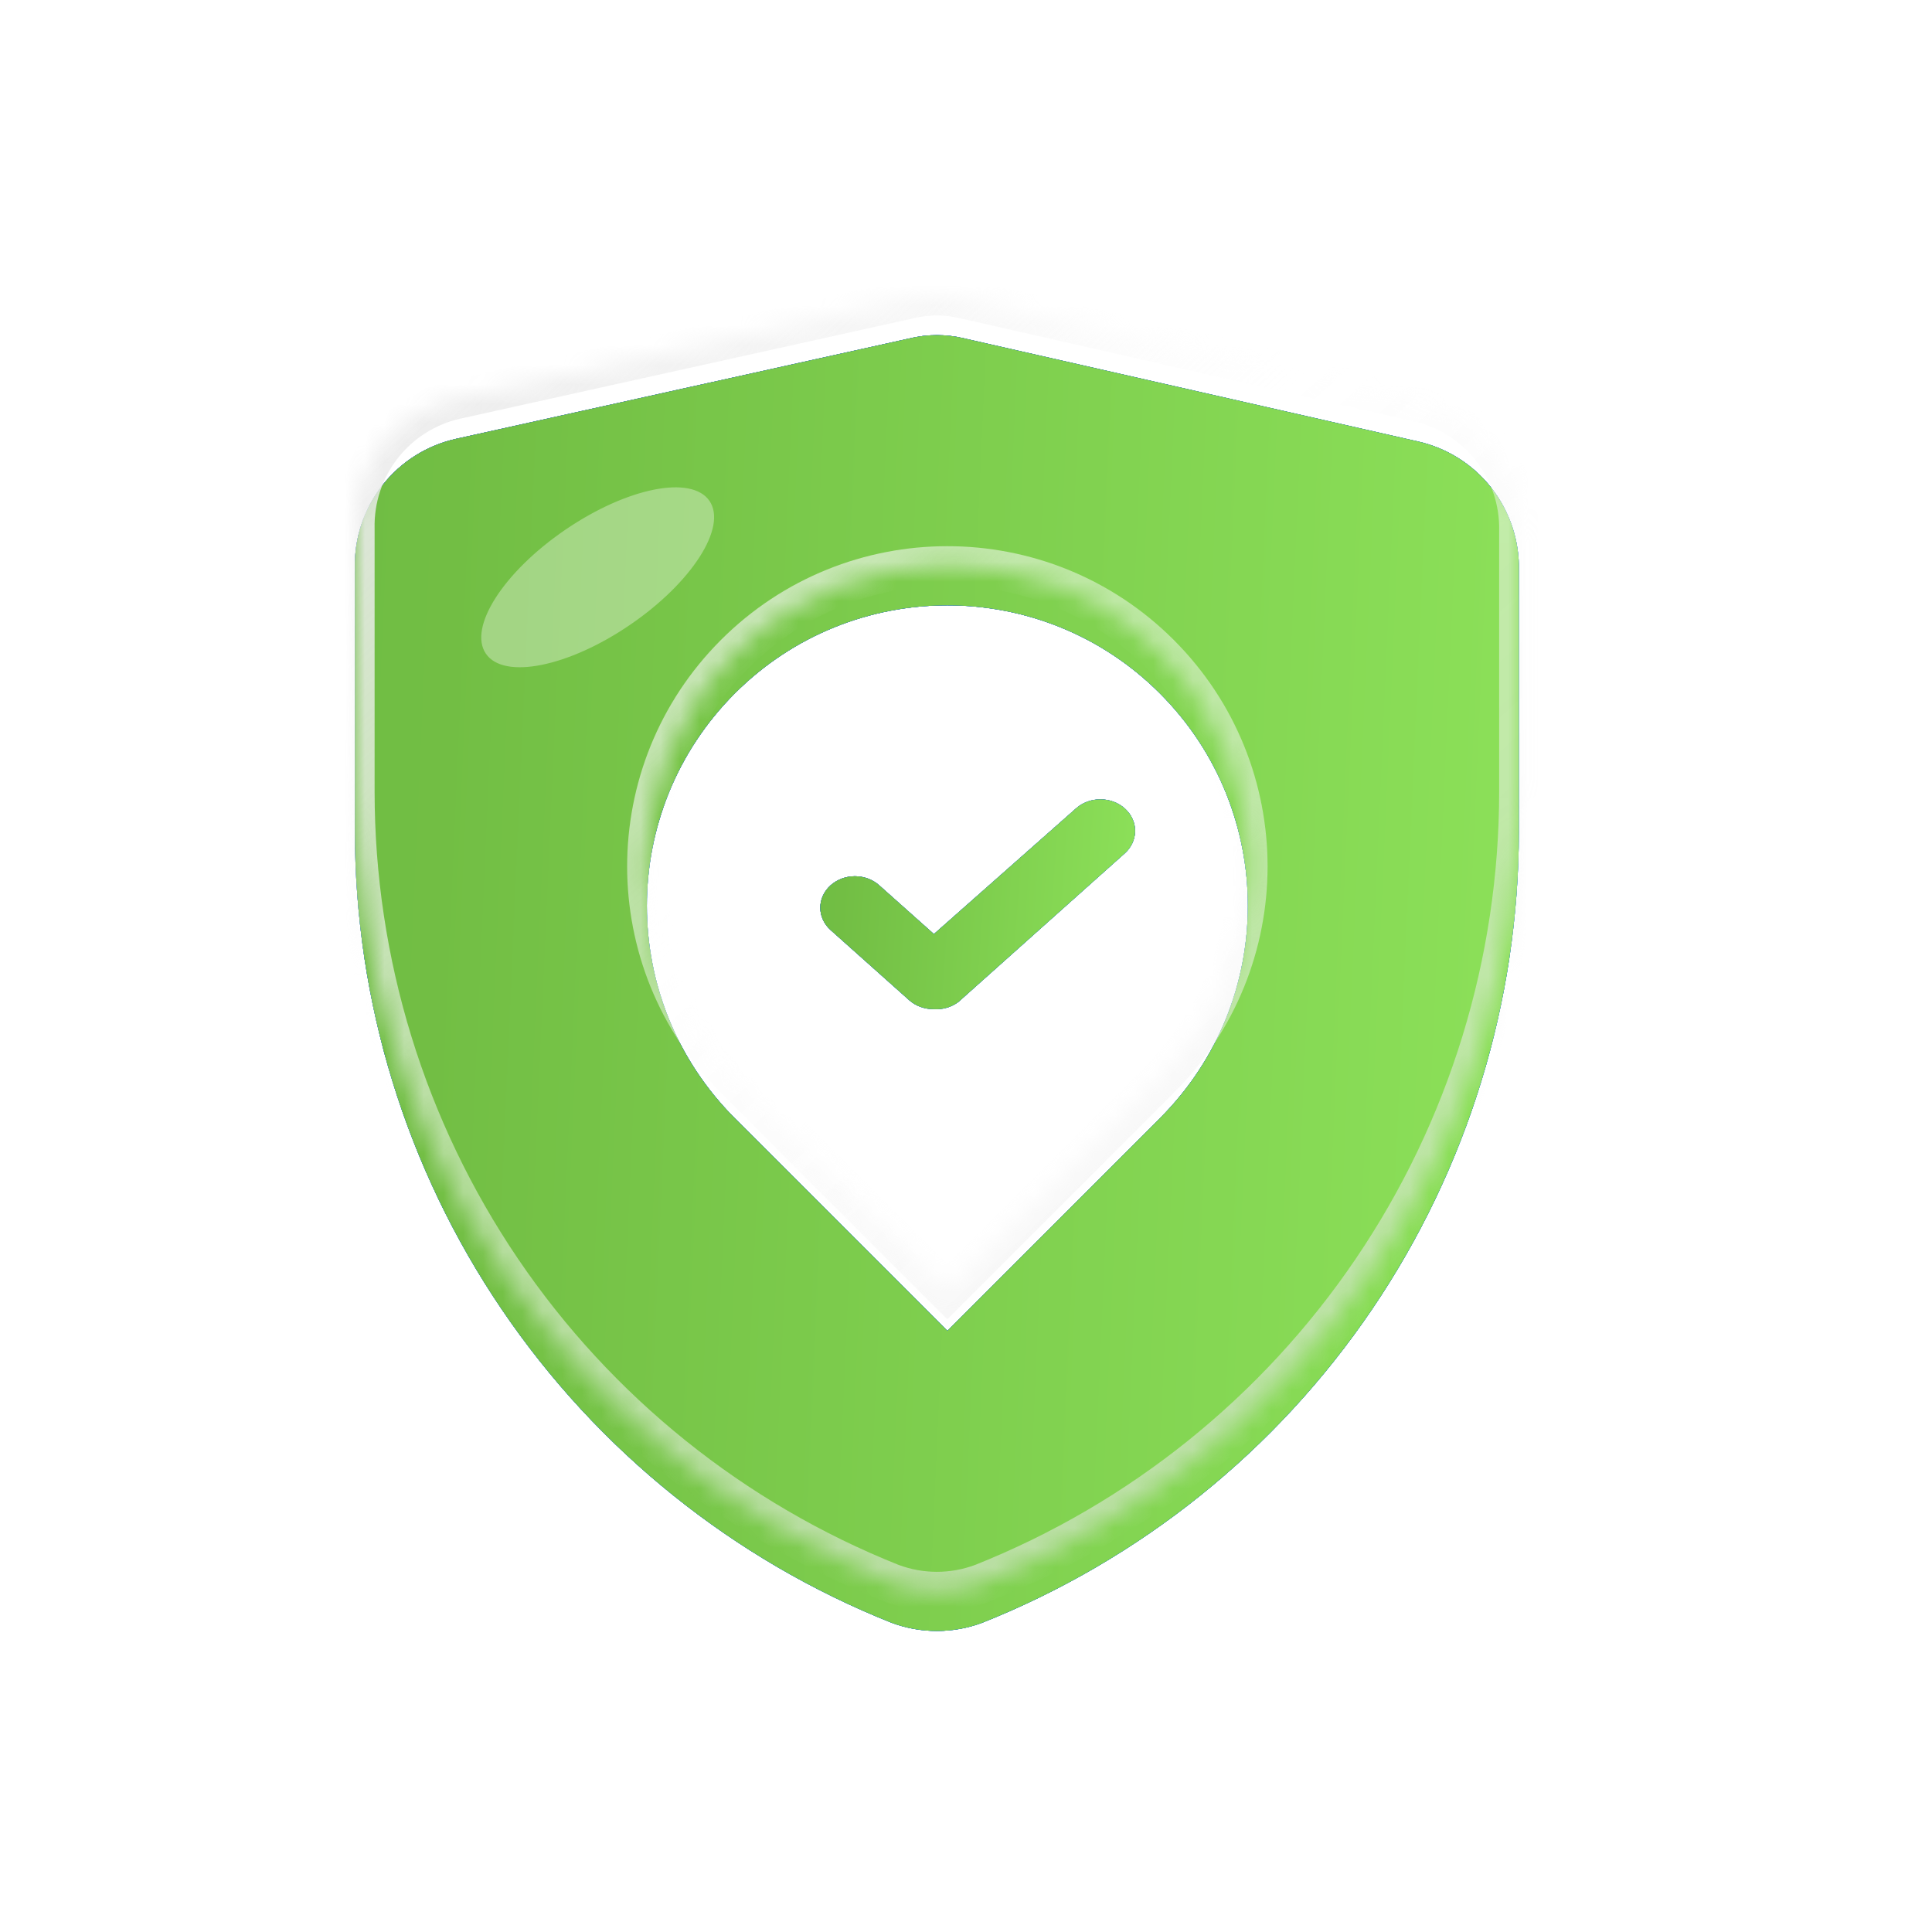 <svg width="98" height="98" viewBox="0 0 98 98" fill="none" xmlns="http://www.w3.org/2000/svg">
<g id="SAFER CONFIGURATION green">
<g id="Flat Color">
<g id="Body">
<mask id="path-1-inside-1_4366_54512" fill="white">
<path fill-rule="evenodd" clip-rule="evenodd" d="M75.646 22.744C74.706 21.547 73.38 20.714 71.894 20.387L48.933 15.172C48.007 14.943 47.039 14.943 46.112 15.172L23.152 20.256C21.666 20.583 20.34 21.416 19.4 22.613C18.461 23.809 17.966 25.295 18.002 26.816V40.166C18.004 48.814 20.599 57.262 25.453 64.419C30.306 71.576 37.194 77.113 45.227 80.315C46.708 80.868 48.338 80.868 49.819 80.315C57.852 77.113 64.74 71.576 69.593 64.419C74.446 57.262 77.042 48.814 77.044 40.166V26.948C77.079 25.427 76.585 23.941 75.646 22.744ZM37.276 54.726L48.055 65.504L58.833 54.726C64.785 48.773 64.785 39.122 58.833 33.169C52.88 27.217 43.229 27.217 37.276 33.169C31.324 39.122 31.324 48.773 37.276 54.726Z"/>
</mask>
<g filter="url(#filter0_i_4366_54512)">
<path fill-rule="evenodd" clip-rule="evenodd" d="M75.646 22.744C74.706 21.547 73.38 20.714 71.894 20.387L48.933 15.172C48.007 14.943 47.039 14.943 46.112 15.172L23.152 20.256C21.666 20.583 20.34 21.416 19.4 22.613C18.461 23.809 17.966 25.295 18.002 26.816V40.166C18.004 48.814 20.599 57.262 25.453 64.419C30.306 71.576 37.194 77.113 45.227 80.315C46.708 80.868 48.338 80.868 49.819 80.315C57.852 77.113 64.74 71.576 69.593 64.419C74.446 57.262 77.042 48.814 77.044 40.166V26.948C77.079 25.427 76.585 23.941 75.646 22.744ZM37.276 54.726L48.055 65.504L58.833 54.726C64.785 48.773 64.785 39.122 58.833 33.169C52.88 27.217 43.229 27.217 37.276 33.169C31.324 39.122 31.324 48.773 37.276 54.726Z" fill="url(#paint0_linear_4366_54512)"/>
<path fill-rule="evenodd" clip-rule="evenodd" d="M75.646 22.744C74.706 21.547 73.38 20.714 71.894 20.387L48.933 15.172C48.007 14.943 47.039 14.943 46.112 15.172L23.152 20.256C21.666 20.583 20.34 21.416 19.4 22.613C18.461 23.809 17.966 25.295 18.002 26.816V40.166C18.004 48.814 20.599 57.262 25.453 64.419C30.306 71.576 37.194 77.113 45.227 80.315C46.708 80.868 48.338 80.868 49.819 80.315C57.852 77.113 64.74 71.576 69.593 64.419C74.446 57.262 77.042 48.814 77.044 40.166V26.948C77.079 25.427 76.585 23.941 75.646 22.744ZM37.276 54.726L48.055 65.504L58.833 54.726C64.785 48.773 64.785 39.122 58.833 33.169C52.88 27.217 43.229 27.217 37.276 33.169C31.324 39.122 31.324 48.773 37.276 54.726Z" fill="url(#paint1_linear_4366_54512)"/>
<path fill-rule="evenodd" clip-rule="evenodd" d="M75.646 22.744C74.706 21.547 73.38 20.714 71.894 20.387L48.933 15.172C48.007 14.943 47.039 14.943 46.112 15.172L23.152 20.256C21.666 20.583 20.34 21.416 19.4 22.613C18.461 23.809 17.966 25.295 18.002 26.816V40.166C18.004 48.814 20.599 57.262 25.453 64.419C30.306 71.576 37.194 77.113 45.227 80.315C46.708 80.868 48.338 80.868 49.819 80.315C57.852 77.113 64.74 71.576 69.593 64.419C74.446 57.262 77.042 48.814 77.044 40.166V26.948C77.079 25.427 76.585 23.941 75.646 22.744ZM37.276 54.726L48.055 65.504L58.833 54.726C64.785 48.773 64.785 39.122 58.833 33.169C52.88 27.217 43.229 27.217 37.276 33.169C31.324 39.122 31.324 48.773 37.276 54.726Z" fill="url(#paint2_linear_4366_54512)"/>
<path fill-rule="evenodd" clip-rule="evenodd" d="M75.646 22.744C74.706 21.547 73.38 20.714 71.894 20.387L48.933 15.172C48.007 14.943 47.039 14.943 46.112 15.172L23.152 20.256C21.666 20.583 20.34 21.416 19.4 22.613C18.461 23.809 17.966 25.295 18.002 26.816V40.166C18.004 48.814 20.599 57.262 25.453 64.419C30.306 71.576 37.194 77.113 45.227 80.315C46.708 80.868 48.338 80.868 49.819 80.315C57.852 77.113 64.74 71.576 69.593 64.419C74.446 57.262 77.042 48.814 77.044 40.166V26.948C77.079 25.427 76.585 23.941 75.646 22.744ZM37.276 54.726L48.055 65.504L58.833 54.726C64.785 48.773 64.785 39.122 58.833 33.169C52.88 27.217 43.229 27.217 37.276 33.169C31.324 39.122 31.324 48.773 37.276 54.726Z" fill="url(#paint3_linear_4366_54512)"/>
<path fill-rule="evenodd" clip-rule="evenodd" d="M75.646 22.744C74.706 21.547 73.38 20.714 71.894 20.387L48.933 15.172C48.007 14.943 47.039 14.943 46.112 15.172L23.152 20.256C21.666 20.583 20.34 21.416 19.4 22.613C18.461 23.809 17.966 25.295 18.002 26.816V40.166C18.004 48.814 20.599 57.262 25.453 64.419C30.306 71.576 37.194 77.113 45.227 80.315C46.708 80.868 48.338 80.868 49.819 80.315C57.852 77.113 64.74 71.576 69.593 64.419C74.446 57.262 77.042 48.814 77.044 40.166V26.948C77.079 25.427 76.585 23.941 75.646 22.744ZM37.276 54.726L48.055 65.504L58.833 54.726C64.785 48.773 64.785 39.122 58.833 33.169C52.88 27.217 43.229 27.217 37.276 33.169C31.324 39.122 31.324 48.773 37.276 54.726Z" fill="url(#paint4_linear_4366_54512)"/>
<path fill-rule="evenodd" clip-rule="evenodd" d="M75.646 22.744C74.706 21.547 73.38 20.714 71.894 20.387L48.933 15.172C48.007 14.943 47.039 14.943 46.112 15.172L23.152 20.256C21.666 20.583 20.34 21.416 19.4 22.613C18.461 23.809 17.966 25.295 18.002 26.816V40.166C18.004 48.814 20.599 57.262 25.453 64.419C30.306 71.576 37.194 77.113 45.227 80.315C46.708 80.868 48.338 80.868 49.819 80.315C57.852 77.113 64.74 71.576 69.593 64.419C74.446 57.262 77.042 48.814 77.044 40.166V26.948C77.079 25.427 76.585 23.941 75.646 22.744ZM37.276 54.726L48.055 65.504L58.833 54.726C64.785 48.773 64.785 39.122 58.833 33.169C52.88 27.217 43.229 27.217 37.276 33.169C31.324 39.122 31.324 48.773 37.276 54.726Z" fill="url(#paint5_linear_4366_54512)"/>
</g>
<path d="M71.894 20.387L71.673 21.363L71.679 21.364L71.894 20.387ZM75.646 22.744L76.432 22.126V22.126L75.646 22.744ZM48.933 15.172L48.693 16.143L48.702 16.145L48.712 16.147L48.933 15.172ZM46.112 15.172L46.329 16.148L46.341 16.146L46.353 16.143L46.112 15.172ZM23.152 20.256L23.366 21.233L23.368 21.233L23.152 20.256ZM19.4 22.613L18.613 21.995L19.4 22.613ZM18.002 26.816H19.002V26.805L19.002 26.793L18.002 26.816ZM18.002 40.166H17.002L17.002 40.167L18.002 40.166ZM45.227 80.315L44.856 81.244L44.867 81.248L44.877 81.252L45.227 80.315ZM49.819 80.315L50.169 81.252L50.179 81.248L50.189 81.244L49.819 80.315ZM77.044 40.166L78.044 40.167V40.166H77.044ZM77.044 26.948L76.044 26.924L76.044 26.936V26.948H77.044ZM48.055 65.504L47.348 66.211L48.055 66.918L48.762 66.211L48.055 65.504ZM37.276 54.726L37.984 54.019L37.276 54.726ZM58.833 33.169L58.126 33.876L58.833 33.169ZM37.276 33.169L37.984 33.876L37.276 33.169ZM71.679 21.364C72.939 21.641 74.063 22.347 74.859 23.361L76.432 22.126C75.35 20.747 73.821 19.787 72.109 19.411L71.679 21.364ZM48.712 16.147L71.673 21.363L72.116 19.412L49.155 14.197L48.712 16.147ZM46.353 16.143C47.121 15.953 47.925 15.953 48.693 16.143L49.173 14.201C48.089 13.933 46.956 13.933 45.872 14.201L46.353 16.143ZM23.368 21.233L46.329 16.148L45.896 14.196L22.935 19.28L23.368 21.233ZM20.187 23.23C20.983 22.216 22.107 21.51 23.366 21.233L22.937 19.279C21.224 19.656 19.696 20.616 18.613 21.995L20.187 23.23ZM19.002 26.793C18.971 25.504 19.39 24.244 20.187 23.23L18.613 21.995C17.531 23.374 16.961 25.087 17.002 26.84L19.002 26.793ZM19.002 40.166V26.816H17.002V40.166H19.002ZM26.28 63.858C21.539 56.866 19.004 48.614 19.002 40.166L17.002 40.167C17.004 49.014 19.659 57.658 24.625 64.98L26.28 63.858ZM45.597 79.386C37.75 76.258 31.021 70.849 26.28 63.858L24.625 64.98C29.59 72.303 36.638 77.968 44.856 81.244L45.597 79.386ZM49.469 79.378C48.214 79.847 46.832 79.847 45.577 79.378L44.877 81.252C46.583 81.889 48.462 81.889 50.169 81.252L49.469 79.378ZM68.766 63.858C64.025 70.849 57.296 76.258 49.449 79.386L50.189 81.244C58.408 77.968 65.455 72.303 70.421 64.98L68.766 63.858ZM76.044 40.166C76.042 48.614 73.507 56.866 68.766 63.858L70.421 64.98C75.386 57.658 78.042 49.014 78.044 40.167L76.044 40.166ZM76.044 26.948V40.166H78.044V26.948H76.044ZM74.859 23.361C75.655 24.375 76.074 25.635 76.044 26.924L78.044 26.971C78.085 25.218 77.515 23.505 76.432 22.126L74.859 23.361ZM48.762 64.797L37.984 54.019L36.569 55.433L47.348 66.211L48.762 64.797ZM58.126 54.019L47.348 64.797L48.762 66.211L59.54 55.433L58.126 54.019ZM58.126 33.876C63.688 39.438 63.688 48.456 58.126 54.019L59.54 55.433C65.883 49.09 65.883 38.805 59.54 32.462L58.126 33.876ZM37.984 33.876C43.546 28.314 52.564 28.314 58.126 33.876L59.54 32.462C53.197 26.119 42.913 26.119 36.569 32.462L37.984 33.876ZM37.984 54.019C32.422 48.456 32.422 39.438 37.984 33.876L36.569 32.462C30.226 38.805 30.226 49.09 36.569 55.433L37.984 54.019Z" fill="url(#paint6_linear_4366_54512)" mask="url(#path-1-inside-1_4366_54512)"/>
</g>
<g id="Vector">
<path d="M47.354 51.187C46.897 51.19 46.456 51.03 46.127 50.741L42.128 47.173C41.964 47.025 41.833 46.848 41.744 46.654C41.655 46.46 41.609 46.252 41.609 46.041C41.609 45.831 41.655 45.623 41.744 45.429C41.833 45.235 41.964 45.059 42.128 44.91C42.457 44.614 42.901 44.447 43.364 44.447C43.828 44.447 44.272 44.614 44.601 44.91L47.372 47.38L54.58 41.008C54.744 40.86 54.94 40.743 55.154 40.664C55.368 40.585 55.597 40.545 55.828 40.547C56.06 40.548 56.288 40.591 56.502 40.673C56.715 40.755 56.908 40.874 57.07 41.023C57.232 41.173 57.361 41.35 57.448 41.545C57.535 41.739 57.579 41.948 57.577 42.158C57.575 42.368 57.528 42.575 57.438 42.769C57.348 42.962 57.217 43.138 57.053 43.285L48.617 50.821C48.265 51.088 47.812 51.22 47.354 51.187Z" fill="url(#paint7_linear_4366_54512)"/>
<path d="M47.354 51.187C46.897 51.19 46.456 51.03 46.127 50.741L42.128 47.173C41.964 47.025 41.833 46.848 41.744 46.654C41.655 46.46 41.609 46.252 41.609 46.041C41.609 45.831 41.655 45.623 41.744 45.429C41.833 45.235 41.964 45.059 42.128 44.91C42.457 44.614 42.901 44.447 43.364 44.447C43.828 44.447 44.272 44.614 44.601 44.91L47.372 47.38L54.58 41.008C54.744 40.86 54.94 40.743 55.154 40.664C55.368 40.585 55.597 40.545 55.828 40.547C56.06 40.548 56.288 40.591 56.502 40.673C56.715 40.755 56.908 40.874 57.07 41.023C57.232 41.173 57.361 41.35 57.448 41.545C57.535 41.739 57.579 41.948 57.577 42.158C57.575 42.368 57.528 42.575 57.438 42.769C57.348 42.962 57.217 43.138 57.053 43.285L48.617 50.821C48.265 51.088 47.812 51.22 47.354 51.187Z" fill="url(#paint8_linear_4366_54512)"/>
<path d="M47.354 51.187C46.897 51.19 46.456 51.03 46.127 50.741L42.128 47.173C41.964 47.025 41.833 46.848 41.744 46.654C41.655 46.46 41.609 46.252 41.609 46.041C41.609 45.831 41.655 45.623 41.744 45.429C41.833 45.235 41.964 45.059 42.128 44.91C42.457 44.614 42.901 44.447 43.364 44.447C43.828 44.447 44.272 44.614 44.601 44.91L47.372 47.38L54.58 41.008C54.744 40.86 54.94 40.743 55.154 40.664C55.368 40.585 55.597 40.545 55.828 40.547C56.06 40.548 56.288 40.591 56.502 40.673C56.715 40.755 56.908 40.874 57.07 41.023C57.232 41.173 57.361 41.35 57.448 41.545C57.535 41.739 57.579 41.948 57.577 42.158C57.575 42.368 57.528 42.575 57.438 42.769C57.348 42.962 57.217 43.138 57.053 43.285L48.617 50.821C48.265 51.088 47.812 51.22 47.354 51.187Z" fill="url(#paint9_linear_4366_54512)"/>
<path d="M47.354 51.187C46.897 51.19 46.456 51.03 46.127 50.741L42.128 47.173C41.964 47.025 41.833 46.848 41.744 46.654C41.655 46.46 41.609 46.252 41.609 46.041C41.609 45.831 41.655 45.623 41.744 45.429C41.833 45.235 41.964 45.059 42.128 44.91C42.457 44.614 42.901 44.447 43.364 44.447C43.828 44.447 44.272 44.614 44.601 44.91L47.372 47.38L54.58 41.008C54.744 40.86 54.94 40.743 55.154 40.664C55.368 40.585 55.597 40.545 55.828 40.547C56.06 40.548 56.288 40.591 56.502 40.673C56.715 40.755 56.908 40.874 57.07 41.023C57.232 41.173 57.361 41.35 57.448 41.545C57.535 41.739 57.579 41.948 57.577 42.158C57.575 42.368 57.528 42.575 57.438 42.769C57.348 42.962 57.217 43.138 57.053 43.285L48.617 50.821C48.265 51.088 47.812 51.22 47.354 51.187Z" fill="url(#paint10_linear_4366_54512)"/>
<path d="M47.354 51.187C46.897 51.19 46.456 51.03 46.127 50.741L42.128 47.173C41.964 47.025 41.833 46.848 41.744 46.654C41.655 46.46 41.609 46.252 41.609 46.041C41.609 45.831 41.655 45.623 41.744 45.429C41.833 45.235 41.964 45.059 42.128 44.91C42.457 44.614 42.901 44.447 43.364 44.447C43.828 44.447 44.272 44.614 44.601 44.91L47.372 47.38L54.58 41.008C54.744 40.86 54.94 40.743 55.154 40.664C55.368 40.585 55.597 40.545 55.828 40.547C56.06 40.548 56.288 40.591 56.502 40.673C56.715 40.755 56.908 40.874 57.07 41.023C57.232 41.173 57.361 41.35 57.448 41.545C57.535 41.739 57.579 41.948 57.577 42.158C57.575 42.368 57.528 42.575 57.438 42.769C57.348 42.962 57.217 43.138 57.053 43.285L48.617 50.821C48.265 51.088 47.812 51.22 47.354 51.187Z" fill="url(#paint11_linear_4366_54512)"/>
</g>
</g>
<g id="Light" opacity="0.34" filter="url(#filter1_f_4366_54512)">
<ellipse cx="30.317" cy="29.283" rx="6.868" ry="2.917" transform="rotate(-34.346 30.317 29.283)" fill="white"/>
</g>
</g>
<defs>
<filter id="filter0_i_4366_54512" x="18" y="15" width="59.045" height="67.73" filterUnits="userSpaceOnUse" color-interpolation-filters="sRGB">
<feFlood flood-opacity="0" result="BackgroundImageFix"/>
<feBlend mode="normal" in="SourceGraphic" in2="BackgroundImageFix" result="shape"/>
<feColorMatrix in="SourceAlpha" type="matrix" values="0 0 0 0 0 0 0 0 0 0 0 0 0 0 0 0 0 0 127 0" result="hardAlpha"/>
<feOffset dy="2"/>
<feGaussianBlur stdDeviation="1.5"/>
<feComposite in2="hardAlpha" operator="arithmetic" k2="-1" k3="1"/>
<feColorMatrix type="matrix" values="0 0 0 0 1 0 0 0 0 1 0 0 0 0 1 0 0 0 0.75 0"/>
<feBlend mode="normal" in2="shape" result="effect1_innerShadow_4366_54512"/>
</filter>
<filter id="filter1_f_4366_54512" x="18.41" y="18.72" width="23.812" height="21.126" filterUnits="userSpaceOnUse" color-interpolation-filters="sRGB">
<feFlood flood-opacity="0" result="BackgroundImageFix"/>
<feBlend mode="normal" in="SourceGraphic" in2="BackgroundImageFix" result="shape"/>
<feGaussianBlur stdDeviation="3" result="effect1_foregroundBlur_4366_54512"/>
</filter>
<linearGradient id="paint0_linear_4366_54512" x1="24.151" y1="15" x2="61.538" y2="75.188" gradientUnits="userSpaceOnUse">
<stop stop-color="#2A94F1"/>
<stop offset="0.521" stop-color="#2ABDD2"/>
<stop offset="1" stop-color="#49F7C8"/>
</linearGradient>
<linearGradient id="paint1_linear_4366_54512" x1="35.455" y1="16.027" x2="65.738" y2="86.075" gradientUnits="userSpaceOnUse">
<stop stop-color="#4C7AD3"/>
<stop offset="0.505" stop-color="#7AAEEA"/>
<stop offset="1" stop-color="#7172E6"/>
</linearGradient>
<linearGradient id="paint2_linear_4366_54512" x1="35.455" y1="16.027" x2="65.738" y2="86.075" gradientUnits="userSpaceOnUse">
<stop stop-color="#4C7AD3"/>
<stop offset="0.505" stop-color="#7AAEEA"/>
<stop offset="1" stop-color="#A17EFE"/>
</linearGradient>
<linearGradient id="paint3_linear_4366_54512" x1="19.23" y1="14.543" x2="67.333" y2="83.589" gradientUnits="userSpaceOnUse">
<stop stop-color="#4C7AD3"/>
<stop offset="0" stop-color="#1B289A"/>
<stop offset="1" stop-color="#0E91BD"/>
</linearGradient>
<linearGradient id="paint4_linear_4366_54512" x1="55.194" y1="80.697" x2="31.06" y2="4.364" gradientUnits="userSpaceOnUse">
<stop stop-color="#1679C6"/>
<stop offset="1" stop-color="#5D94DC"/>
</linearGradient>
<linearGradient id="paint5_linear_4366_54512" x1="-18.276" y1="15" x2="79.05" y2="19.338" gradientUnits="userSpaceOnUse">
<stop stop-color="#5FB847"/>
<stop offset="0.427" stop-color="#72BE44"/>
<stop offset="0.974" stop-color="#8BDF58"/>
</linearGradient>
<linearGradient id="paint6_linear_4366_54512" x1="19.64" y1="14.087" x2="71.039" y2="69.826" gradientUnits="userSpaceOnUse">
<stop offset="0.002" stop-color="#E6E6E6"/>
<stop offset="0.464" stop-color="white" stop-opacity="0.475"/>
<stop offset="1" stop-color="#E6E6E6" stop-opacity="0.57"/>
</linearGradient>
<linearGradient id="paint7_linear_4366_54512" x1="48.902" y1="32.447" x2="50.421" y2="64.178" gradientUnits="userSpaceOnUse">
<stop stop-color="#0372F2"/>
<stop offset="1" stop-color="#61C2EE"/>
</linearGradient>
<linearGradient id="paint8_linear_4366_54512" x1="46.33" y1="40.713" x2="49.597" y2="53.332" gradientUnits="userSpaceOnUse">
<stop stop-color="#4C7AD3"/>
<stop offset="0.505" stop-color="#7AAEEA"/>
<stop offset="1" stop-color="#A17EFE"/>
</linearGradient>
<linearGradient id="paint9_linear_4366_54512" x1="41.942" y1="40.473" x2="47.845" y2="54.62" gradientUnits="userSpaceOnUse">
<stop stop-color="#4C7AD3"/>
<stop offset="0" stop-color="#1B289A"/>
<stop offset="1" stop-color="#0E91BD"/>
</linearGradient>
<linearGradient id="paint10_linear_4366_54512" x1="51.668" y1="51.187" x2="49.182" y2="38.059" gradientUnits="userSpaceOnUse">
<stop stop-color="#1679C6"/>
<stop offset="1" stop-color="#5D94DC"/>
</linearGradient>
<linearGradient id="paint11_linear_4366_54512" x1="31.799" y1="40.547" x2="58.026" y2="42.499" gradientUnits="userSpaceOnUse">
<stop stop-color="#5FB847"/>
<stop offset="0.427" stop-color="#72BE44"/>
<stop offset="0.974" stop-color="#8BDF58"/>
</linearGradient>
</defs>
</svg>
